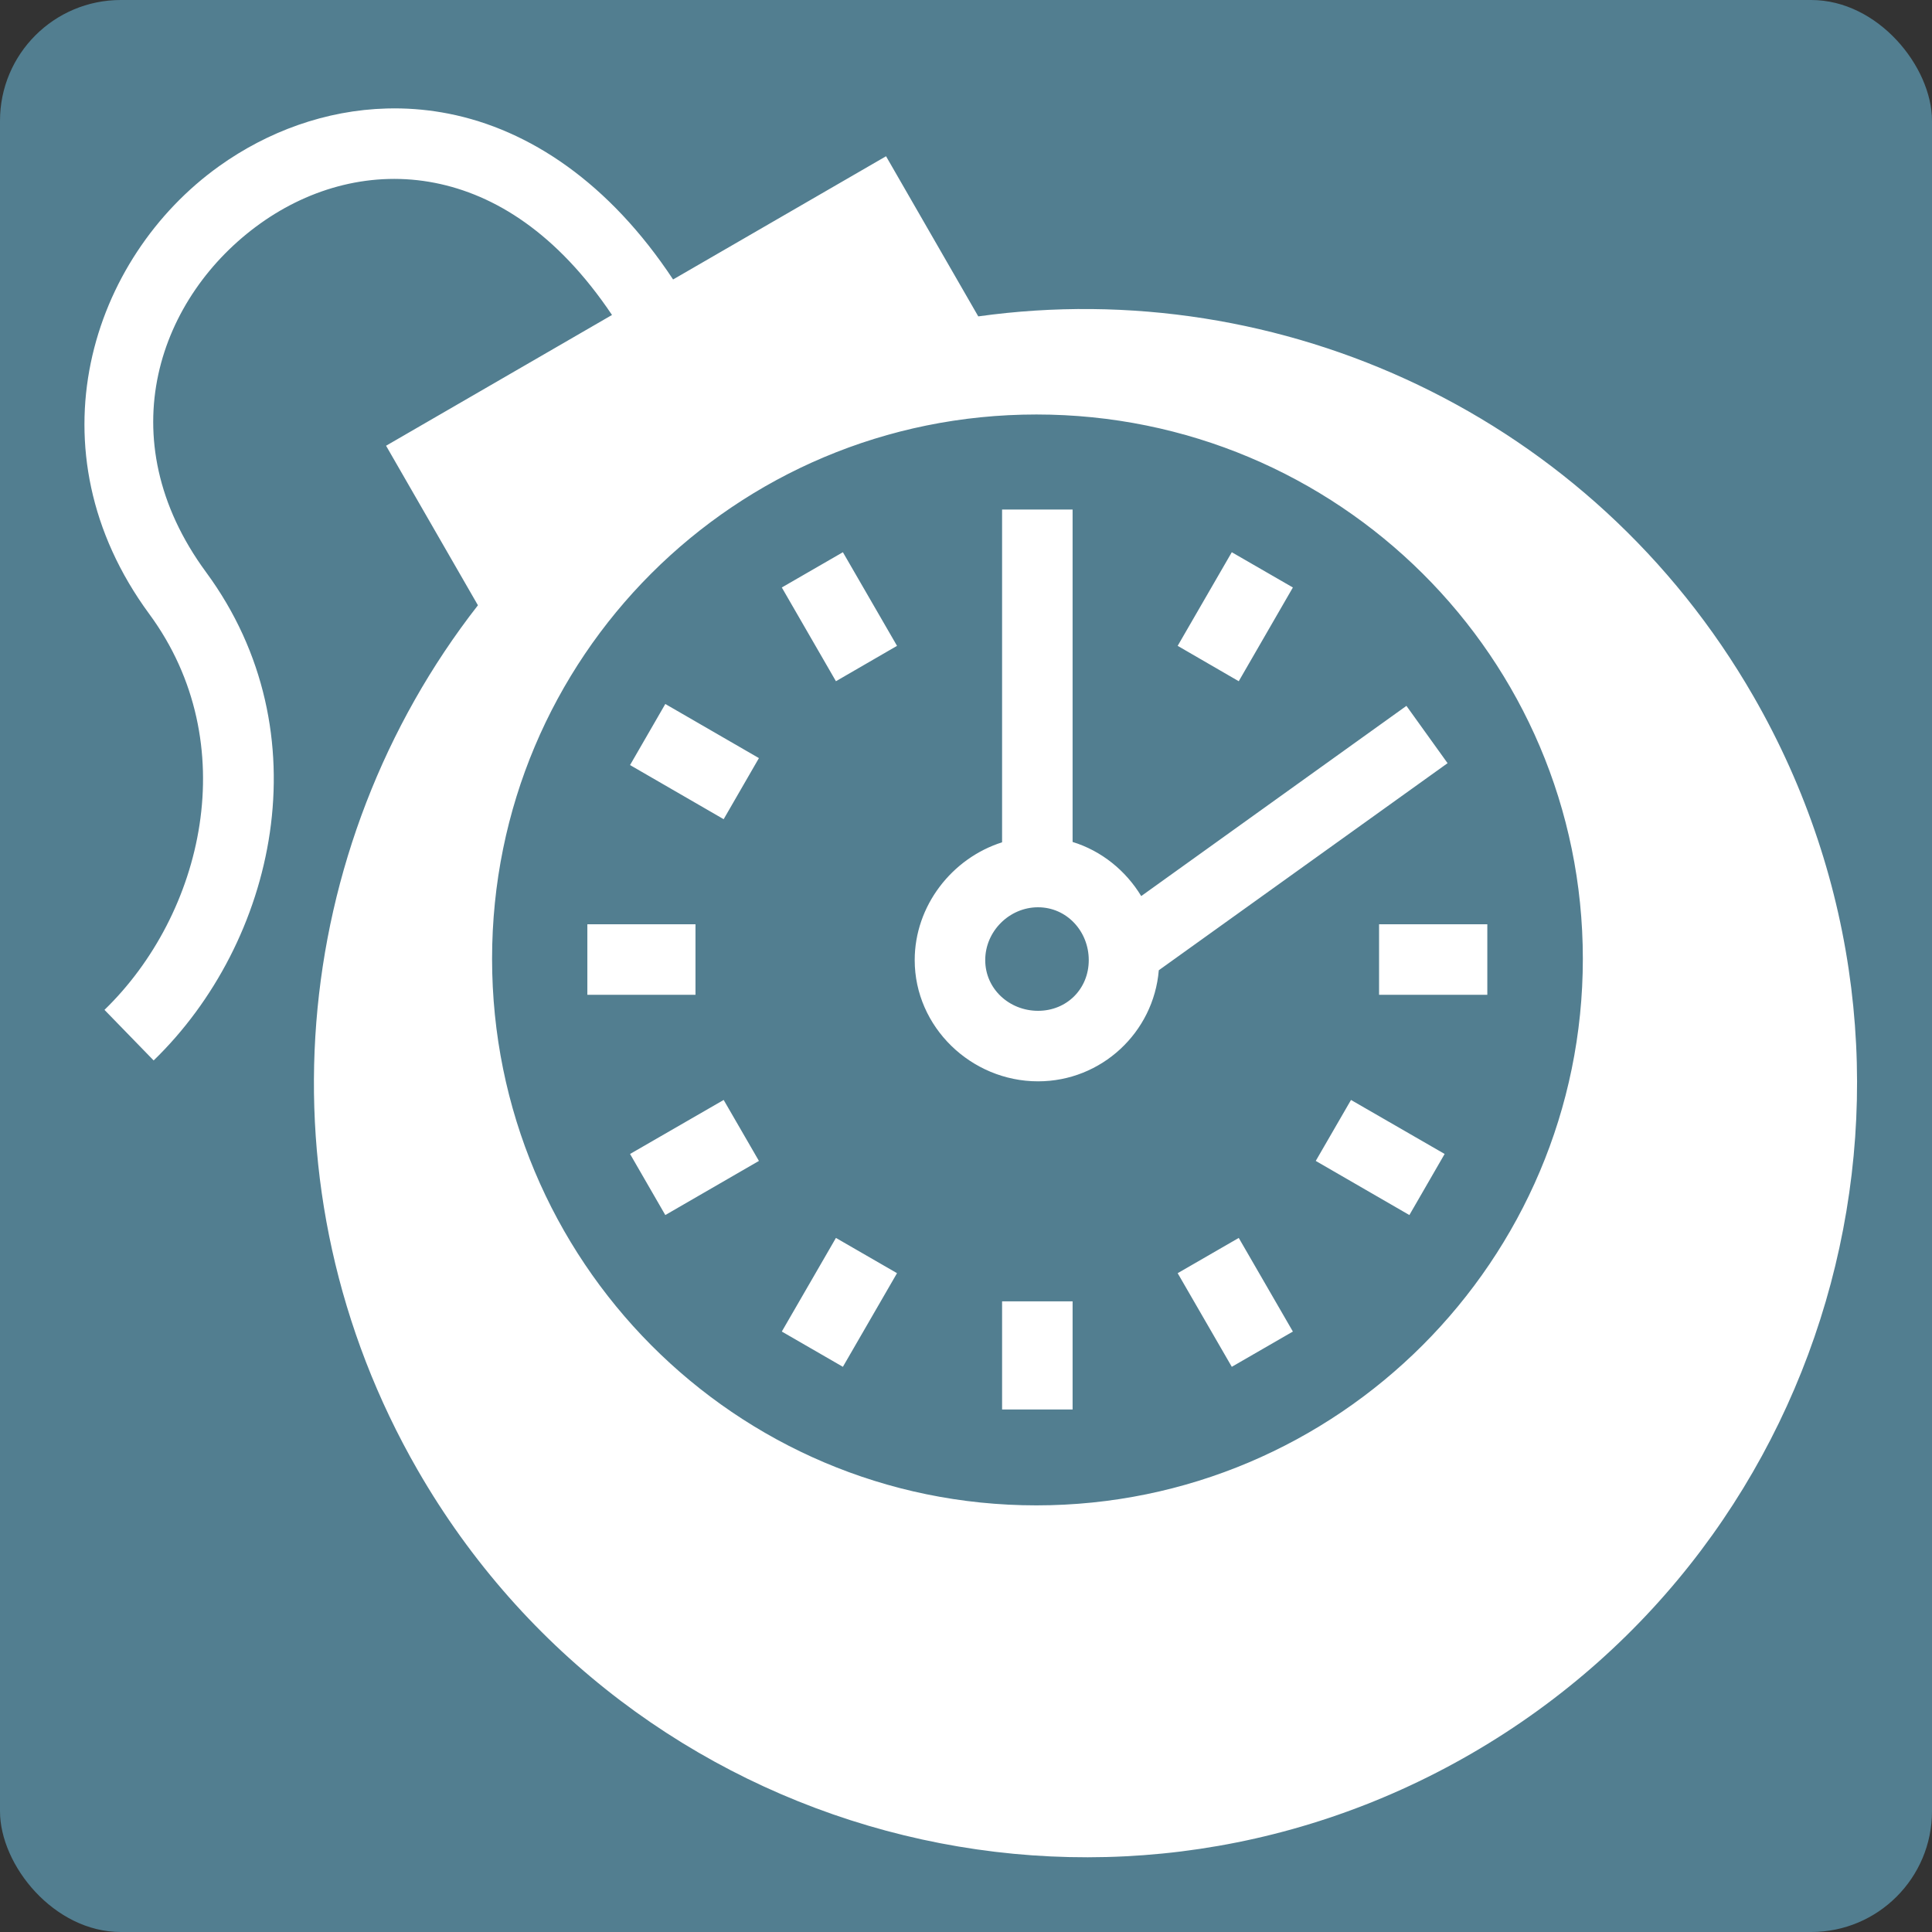 <svg xmlns="http://www.w3.org/2000/svg" viewBox="0 0 512 512" style="height: 512px; width: 512px;"><rect x="0" y="0" width="512" height="512" fill="#333333" stroke="none"/><rect fill="#75d5fd" height="512" width="512" rx="32" ry="32" fill-opacity="0.46"></rect><g class="" transform="translate(0,0)" style=""><path d="M104.53 28.72c-.676 0-1.356.012-2.03.03-16.186.435-31.577 6.108-44.375 15.25-34.13 24.378-50.547 75.233-18.563 118.72 25.234 34.303 14.237 79.597-11.874 104.905l13.03 13.406c32.24-31.247 45.253-86.76 13.907-129.374C28.415 116.022 42.253 78.324 69 59.22c13.374-9.554 29.767-14.01 46.28-10.75 15.853 3.126 32.335 13.31 46.907 35l-59.875 34.655 24.344 42.28c-49.898 63.943-58.988 154.445-16 229.126 56.487 98.133 181.517 131.802 279.281 75.19 97.765-56.614 131.237-182.057 74.75-280.19-42.912-74.55-125.41-111.868-205.437-100.686l-24.438-42.438-56.437 32.657c-16.916-25.592-38.054-39.714-59.47-43.938-4.813-.95-9.63-1.405-14.374-1.406zm170.126 81.124c79.9 0 144.813 64.347 144.813 144.25 0 79.9-64.913 144.844-144.814 144.844-79.9 0-144.25-64.945-144.25-144.844 0-79.9 64.35-144.25 144.25-144.25zm-9.094 25.187v88.19c-13.248 4.192-23.156 16.79-23.156 31.218 0 17.726 14.962 32.125 32.688 32.125 16.82 0 30.63-12.968 32-29.438l76.53-54.875-10.905-15.188-70.283 50.407c-4.103-6.774-10.542-11.993-18.187-14.345V135.03h-18.688zm-42.187 11.314l-16.188 9.344 14.344 24.843 16.19-9.374-14.345-24.812zm103.063 0l-14.344 24.812 16.187 9.375 14.345-24.843-16.188-9.343zm-150.125 40.22l-9.344 16.186 24.81 14.344 9.345-16.188-24.813-14.344zm98.78 53.874c7.628 0 13.438 6.375 13.438 14 0 7.626-5.81 13.437-13.436 13.437-7.627 0-14-5.81-14-13.438 0-7.626 6.372-14 14-14zm-119.437 4.5v18.687h28.656v-18.688h-28.656zm209.813 0v18.687h28.686v-18.688H365.47zM191.78 291.5l-24.81 14.313L176.312 322l24.812-14.344-9.344-16.156zm166.25 0l-9.342 16.156L373.5 322l9.344-16.188L358.03 291.5zm-136.5 36.563l-14.343 24.812 16.188 9.344 14.344-24.814-16.19-9.344zm106.75 0l-16.186 9.343 14.344 24.813 16.187-9.345-14.344-24.813zm-62.717 16.812v28.656h18.687v-28.655h-18.688z" fill="#ffffff" fill-opacity="1"></path></g></svg>